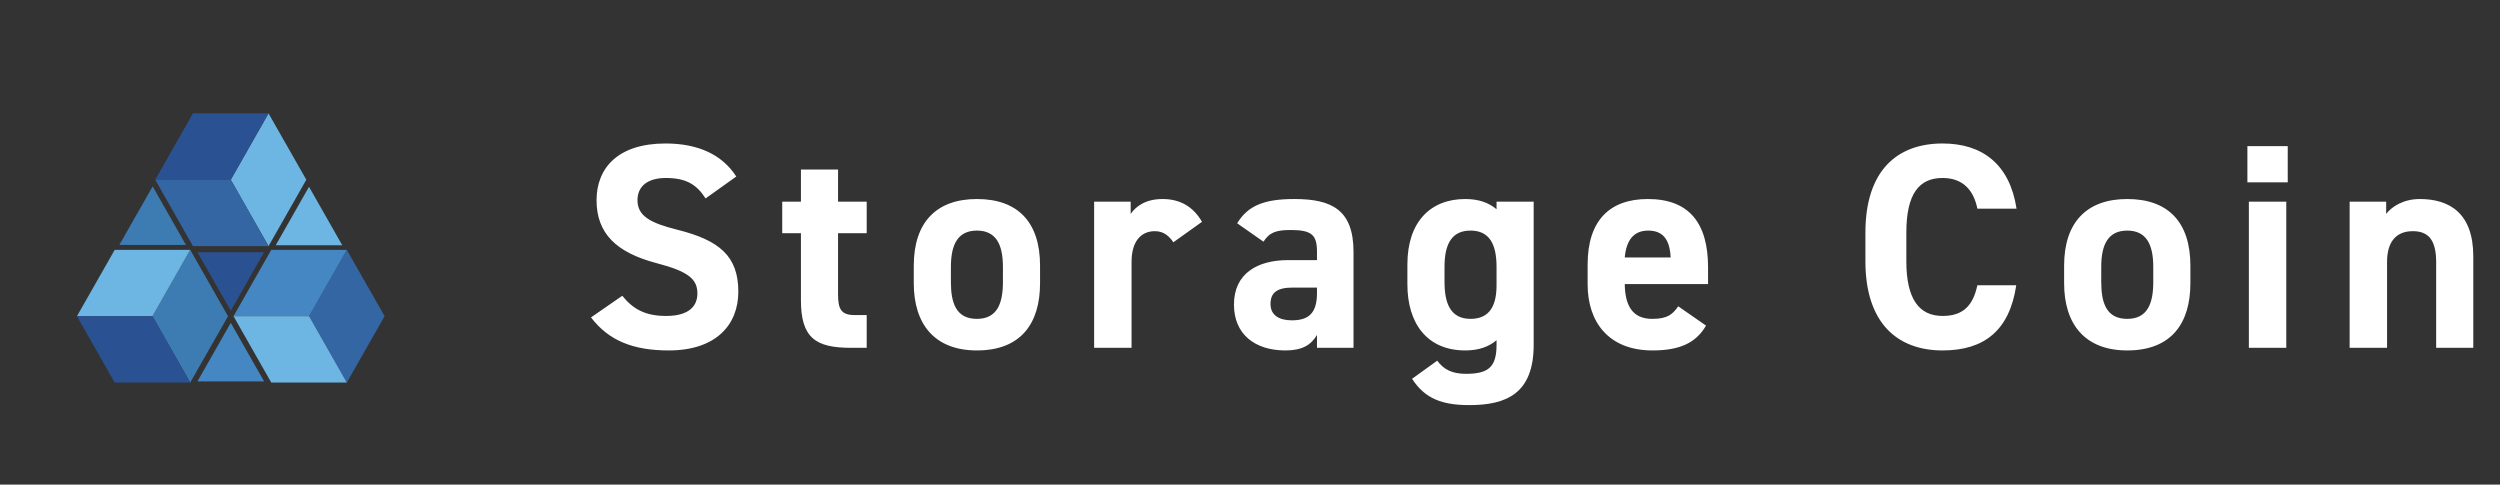<svg width="325" height="63" viewBox="0 0 325 63" fill="none" xmlns="http://www.w3.org/2000/svg">
<rect x="0" y="0" width="325" height="63" fill="#333333" stroke="none"/>
<path d="M95.716 22.947L91.726 25.797C90.586 24.011 89.218 23.137 86.558 23.137C84.164 23.137 82.872 24.239 82.872 26.025C82.872 28.077 84.544 28.989 88.04 29.863C93.512 31.231 95.982 33.283 95.982 37.919C95.982 42.213 93.094 45.557 86.938 45.557C82.34 45.557 79.148 44.303 76.83 41.263L80.896 38.451C82.302 40.199 83.898 41.073 86.596 41.073C89.636 41.073 90.662 39.743 90.662 38.147C90.662 36.323 89.56 35.297 85.304 34.195C80.136 32.827 77.552 30.357 77.552 26.025C77.552 21.883 80.288 18.653 86.52 18.653C90.7 18.653 93.854 20.059 95.716 22.947ZM101.689 30.319V26.215H104.121V22.035H108.947V26.215H112.671V30.319H108.947V38.261C108.947 40.161 109.327 40.959 111.113 40.959H112.671V45.215H110.619C106.021 45.215 104.121 43.923 104.121 39.021V30.319H101.689ZM135.207 34.537V36.817C135.207 42.023 132.737 45.557 126.999 45.557C121.489 45.557 118.791 42.137 118.791 36.817V34.537C118.791 28.837 121.793 25.873 126.999 25.873C132.281 25.873 135.207 28.837 135.207 34.537ZM126.999 41.453C129.659 41.453 130.381 39.401 130.381 36.665V34.689C130.381 31.649 129.393 29.977 126.999 29.977C124.605 29.977 123.617 31.649 123.617 34.689V36.665C123.617 39.401 124.301 41.453 126.999 41.453ZM156.26 28.837L152.536 31.497C152.042 30.775 151.358 30.053 150.142 30.053C148.318 30.053 147.102 31.383 147.102 34.043V45.215H142.238V26.215H146.988V27.811C147.634 26.861 148.888 25.873 151.13 25.873C153.41 25.873 155.12 26.861 156.26 28.837ZM160.415 39.591C160.415 35.563 163.455 33.815 167.445 33.815H171.207V32.713C171.207 30.585 170.561 29.901 167.825 29.901C165.963 29.901 165.051 30.167 164.253 31.421L160.833 29.027C162.239 26.709 164.367 25.873 168.281 25.873C173.183 25.873 175.957 27.317 175.957 32.751V45.215H171.207V43.543C170.447 44.835 169.307 45.557 167.103 45.557C163.151 45.557 160.415 43.467 160.415 39.591ZM171.207 38.109V37.387H168.015C166.039 37.387 165.165 38.033 165.165 39.515C165.165 40.959 166.267 41.643 167.939 41.643C170.143 41.643 171.207 40.693 171.207 38.109ZM194.551 27.203V26.215H199.377V44.835C199.377 51.181 195.805 52.663 191.017 52.663C187.483 52.663 185.241 51.827 183.569 49.243L186.837 46.887C187.673 48.027 188.775 48.597 190.561 48.597C193.449 48.597 194.551 47.761 194.551 44.835V44.227C193.525 45.101 192.195 45.557 190.485 45.557C185.507 45.557 182.961 42.023 182.961 36.969V34.385C182.961 28.837 185.963 25.873 190.485 25.873C192.195 25.873 193.525 26.329 194.551 27.203ZM191.169 41.453C193.753 41.453 194.551 39.591 194.551 37.083V34.689C194.551 31.649 193.563 29.977 191.169 29.977C188.775 29.977 187.787 31.649 187.787 34.689V36.665C187.787 39.401 188.547 41.453 191.169 41.453ZM218.172 39.819L221.782 42.327C220.452 44.645 218.248 45.557 214.828 45.557C209.128 45.557 206.392 41.871 206.392 36.969V34.385C206.392 28.647 209.28 25.873 214.22 25.873C219.578 25.873 222.048 28.989 222.048 34.765V36.931H211.218C211.256 39.553 212.092 41.453 214.79 41.453C216.804 41.453 217.45 40.845 218.172 39.819ZM214.258 29.977C212.32 29.977 211.408 31.307 211.218 33.473H217.184C217.07 31.003 216.082 29.977 214.258 29.977ZM262.15 27.127H257.058C256.564 24.657 255.12 23.137 252.536 23.137C249.458 23.137 247.824 25.227 247.824 30.243V33.967C247.824 38.831 249.458 41.073 252.536 41.073C255.196 41.073 256.488 39.743 257.058 37.083H262.112C261.238 42.973 257.932 45.557 252.536 45.557C246.646 45.557 242.504 41.985 242.504 33.967V30.243C242.504 22.149 246.646 18.653 252.536 18.653C257.742 18.653 261.276 21.389 262.15 27.127ZM284.751 34.537V36.817C284.751 42.023 282.281 45.557 276.543 45.557C271.033 45.557 268.335 42.137 268.335 36.817V34.537C268.335 28.837 271.337 25.873 276.543 25.873C281.825 25.873 284.751 28.837 284.751 34.537ZM276.543 41.453C279.203 41.453 279.925 39.401 279.925 36.665V34.689C279.925 31.649 278.937 29.977 276.543 29.977C274.149 29.977 273.161 31.649 273.161 34.689V36.665C273.161 39.401 273.845 41.453 276.543 41.453ZM292.352 45.215V26.215H297.216V45.215H292.352ZM292.162 23.707V18.995H297.406V23.707H292.162ZM305.453 45.215V26.215H310.203V27.811C310.925 26.861 312.445 25.873 314.573 25.873C318.411 25.873 321.527 27.697 321.527 33.321V45.215H316.701V34.081C316.701 31.117 315.637 30.053 313.661 30.053C311.419 30.053 310.317 31.535 310.317 34.043V45.215H305.453Z" fill="white"/>
<rect y="2.237" width="60" height="60" rx="30" fill="black" fill-opacity="0.01"/>
<path d="M40.172 24.282L35.841 31.888H44.497L40.172 24.282Z" fill="#6DB6E3"/>
<path d="M19.846 24.231L15.515 31.843H24.171L19.846 24.231Z" fill="#3D7BB3"/>
<path d="M39.821 23.366L34.908 14.737L30 23.366L34.908 31.996L39.821 23.366Z" fill="#6DB6E3"/>
<path d="M30 23.366L34.908 14.737H25.086L20.179 23.366H30Z" fill="#2A5293"/>
<path d="M30 23.366H20.179L25.086 31.996L34.908 31.996L30 23.366Z" fill="#3366A3"/>
<path d="M30 41.973L25.669 49.578H34.331L30 41.973Z" fill="#4587C3"/>
<path d="M30 40.396L34.331 32.791H25.669L30 40.396Z" fill="#2A5293"/>
<path d="M29.643 41.108L24.729 32.479L19.821 41.108L24.729 49.731L29.643 41.108Z" fill="#3D7BB3"/>
<path d="M19.821 41.108L24.729 32.479H14.914L10 41.108H19.821Z" fill="#6DB6E3"/>
<path d="M19.821 41.108H10L14.914 49.731H24.729L19.821 41.108Z" fill="#2A5293"/>
<path d="M50 41.108L45.086 32.479L40.179 41.108L45.086 49.731L50 41.108Z" fill="#3366A3"/>
<path d="M40.179 41.108L45.086 32.479H35.265L30.357 41.108H40.179Z" fill="#4587C3"/>
<path d="M40.179 41.108H30.357L35.265 49.731H45.086L40.179 41.108Z" fill="#6DB6E3"/>
</svg>
